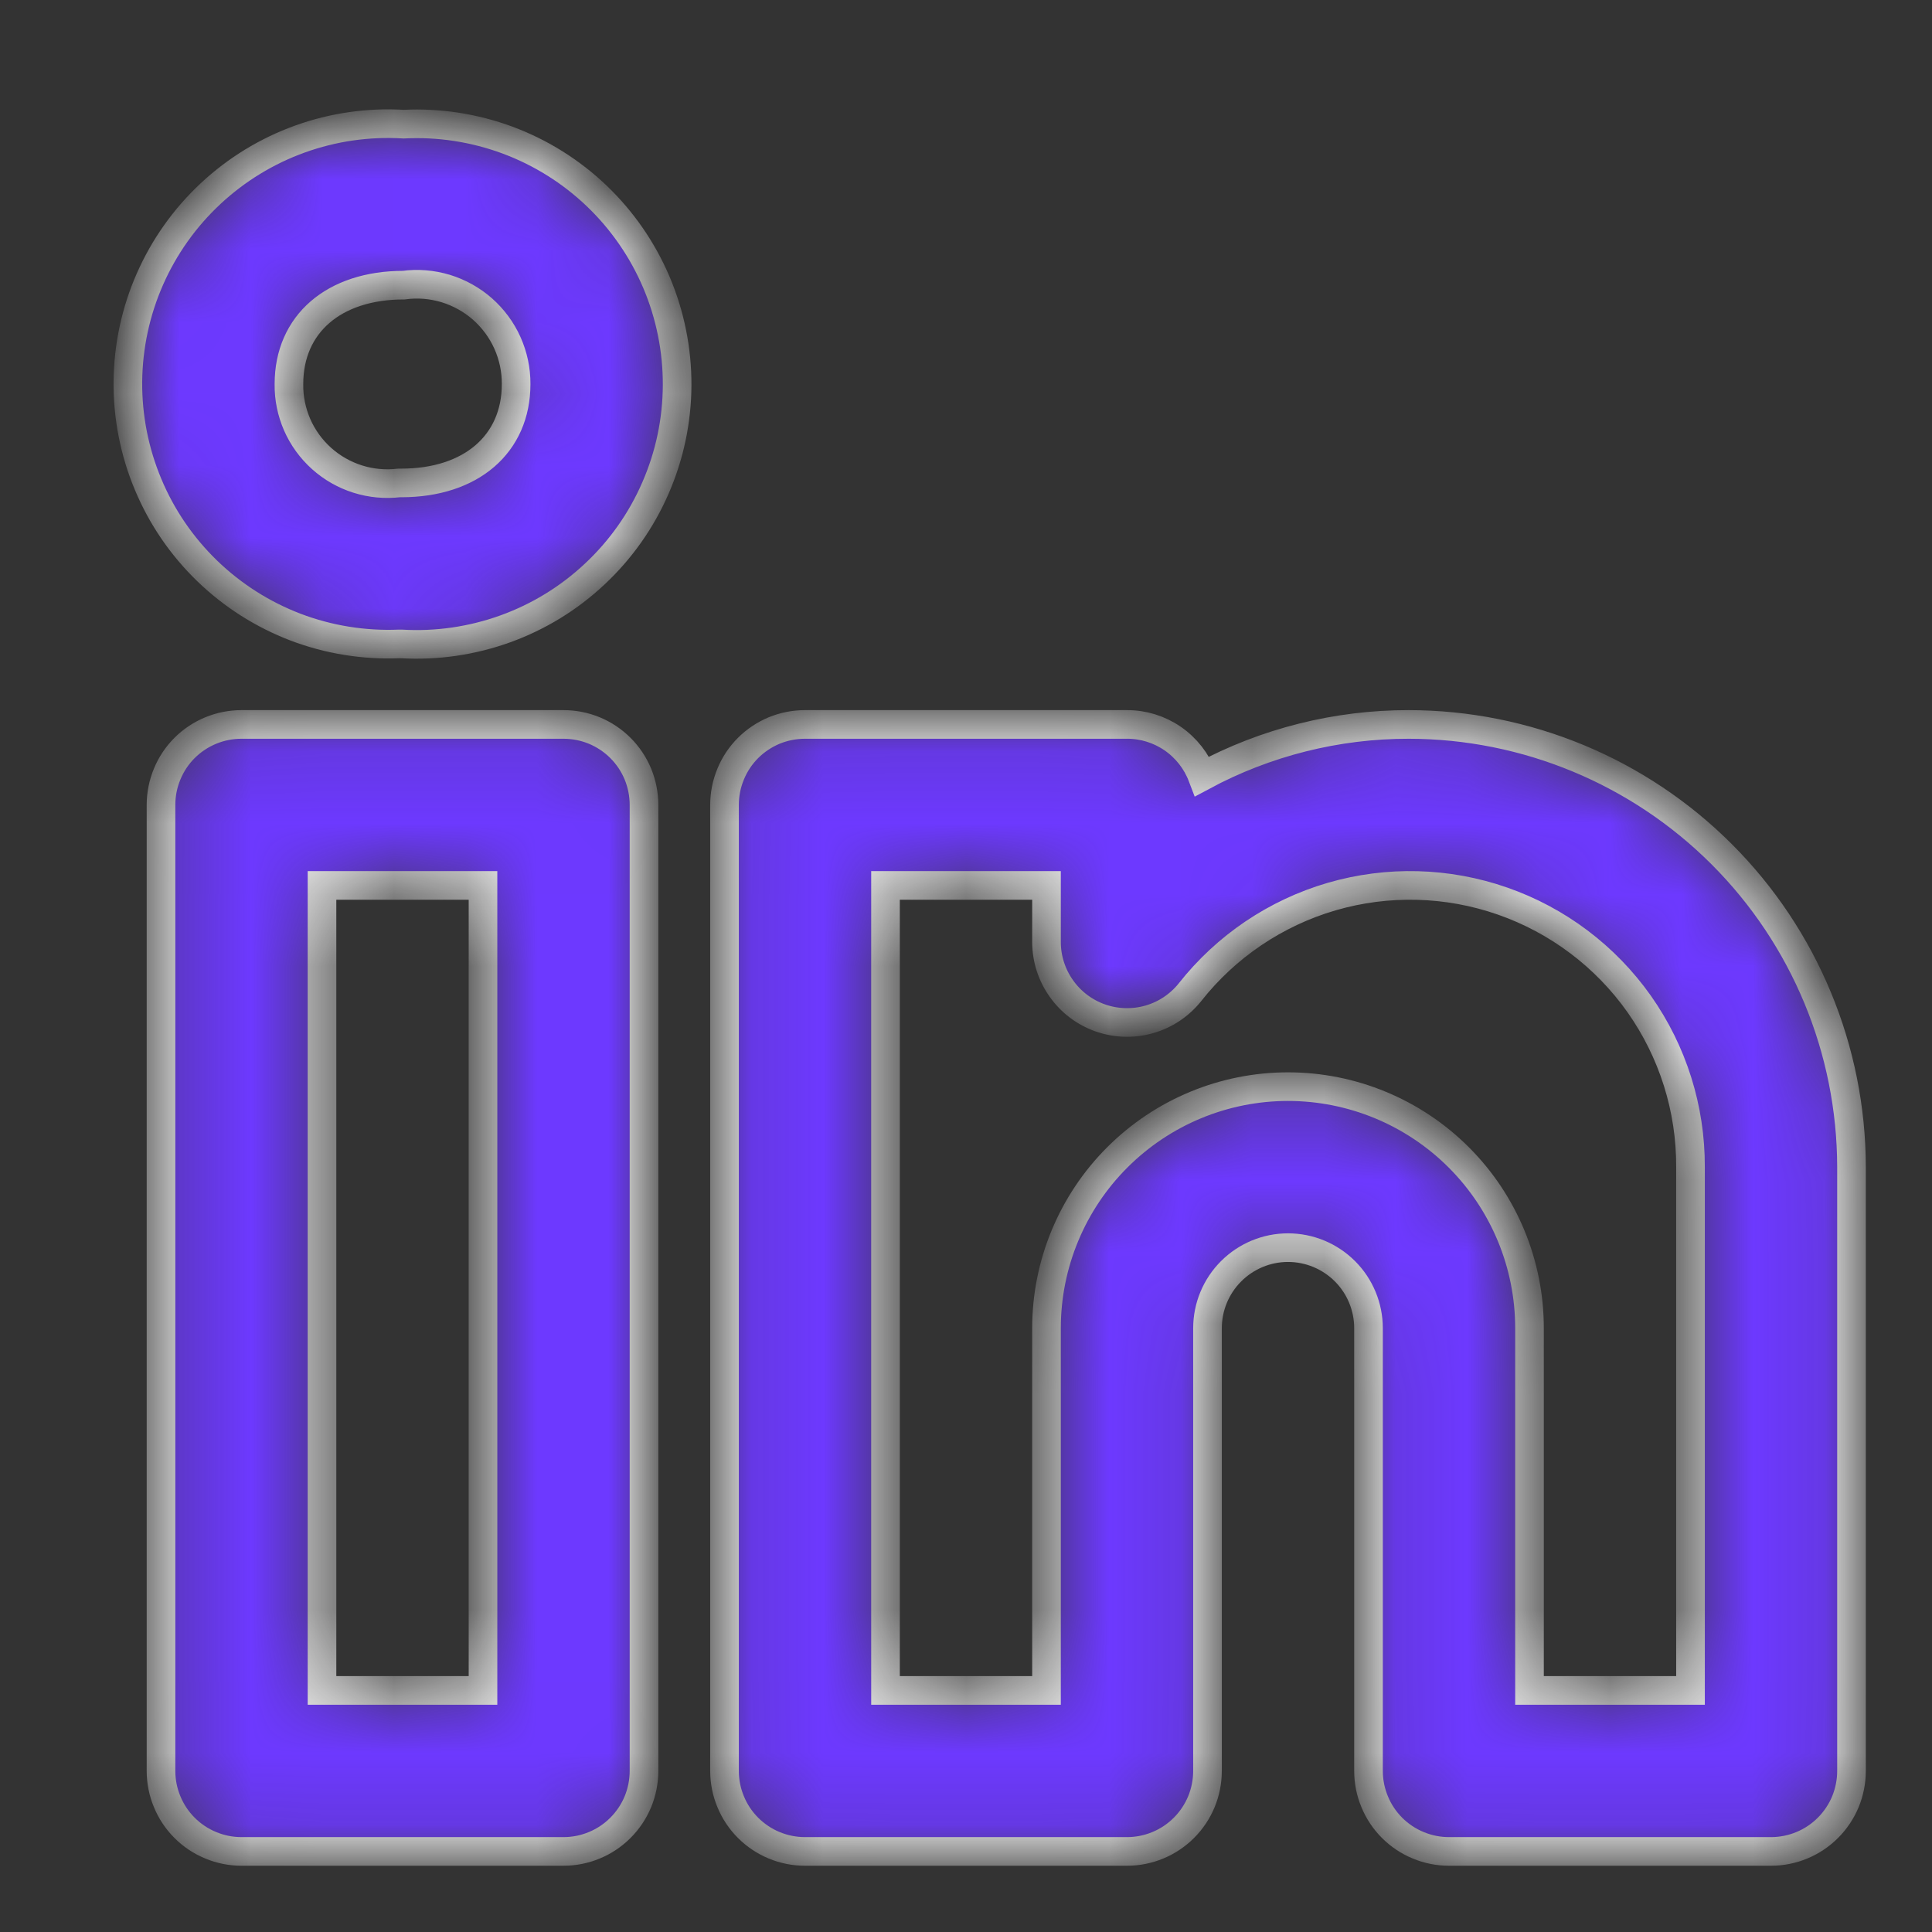 <svg width="27" height="27" viewBox="0 0 27 27" fill="none" xmlns="http://www.w3.org/2000/svg">
<rect x="0" y="0" width="27" height="27" fill="#333333" stroke="none"/>
<mask id="path-1-inside-1" fill="white">
<path d="M19.688 10.124C18.68 10.123 17.689 10.372 16.802 10.849C16.721 10.636 16.577 10.452 16.389 10.322C16.201 10.193 15.978 10.123 15.75 10.124H11.25C11.102 10.124 10.956 10.153 10.819 10.209C10.683 10.266 10.559 10.348 10.454 10.453C10.35 10.557 10.267 10.681 10.211 10.818C10.154 10.955 10.125 11.101 10.125 11.249V24.749C10.125 24.896 10.154 25.043 10.211 25.179C10.267 25.316 10.35 25.44 10.454 25.544C10.559 25.649 10.683 25.732 10.819 25.788C10.956 25.845 11.102 25.874 11.25 25.874H15.75C15.898 25.874 16.044 25.845 16.181 25.788C16.317 25.732 16.441 25.649 16.546 25.544C16.65 25.44 16.733 25.316 16.79 25.179C16.846 25.043 16.875 24.896 16.875 24.749V18.561C16.875 18.263 16.994 17.977 17.205 17.766C17.416 17.555 17.702 17.436 18 17.436C18.299 17.436 18.585 17.555 18.796 17.766C19.007 17.977 19.125 18.263 19.125 18.561V24.749C19.125 24.896 19.154 25.043 19.211 25.179C19.267 25.316 19.35 25.44 19.454 25.544C19.559 25.649 19.683 25.732 19.82 25.788C19.956 25.845 20.102 25.874 20.25 25.874H24.75C24.898 25.874 25.044 25.845 25.181 25.788C25.317 25.732 25.441 25.649 25.546 25.544C25.65 25.44 25.733 25.316 25.79 25.179C25.846 25.043 25.875 24.896 25.875 24.749V16.311C25.873 14.671 25.221 13.098 24.061 11.938C22.901 10.778 21.328 10.126 19.688 10.124ZM23.625 23.624H21.375V18.561C21.375 17.666 21.02 16.808 20.387 16.175C19.754 15.542 18.895 15.186 18 15.186C17.105 15.186 16.247 15.542 15.614 16.175C14.981 16.808 14.625 17.666 14.625 18.561V23.624H12.375V12.374H14.625V13.165C14.625 13.398 14.698 13.625 14.833 13.815C14.967 14.005 15.158 14.149 15.378 14.226C15.598 14.303 15.836 14.31 16.061 14.246C16.285 14.182 16.483 14.05 16.629 13.868C17.134 13.227 17.826 12.759 18.61 12.53C19.393 12.302 20.229 12.324 20.999 12.593C21.77 12.862 22.437 13.365 22.908 14.031C23.378 14.698 23.629 15.495 23.625 16.311V23.624ZM7.875 10.124H3.375C3.227 10.124 3.081 10.153 2.945 10.209C2.808 10.266 2.684 10.348 2.579 10.453C2.475 10.557 2.392 10.681 2.336 10.818C2.279 10.955 2.25 11.101 2.25 11.249V24.749C2.25 24.896 2.279 25.043 2.336 25.179C2.392 25.316 2.475 25.44 2.579 25.544C2.684 25.649 2.808 25.732 2.945 25.788C3.081 25.845 3.227 25.874 3.375 25.874H7.875C8.023 25.874 8.169 25.845 8.306 25.788C8.442 25.732 8.566 25.649 8.671 25.544C8.775 25.44 8.858 25.316 8.915 25.179C8.971 25.043 9 24.896 9 24.749V11.249C9 11.101 8.971 10.955 8.915 10.818C8.858 10.681 8.775 10.557 8.671 10.453C8.566 10.348 8.442 10.266 8.306 10.209C8.169 10.153 8.023 10.124 7.875 10.124ZM6.75 23.624H4.5V12.374H6.75V23.624ZM5.642 1.735C5.149 1.705 4.656 1.776 4.192 1.943C3.728 2.11 3.303 2.37 2.942 2.707C2.582 3.043 2.293 3.45 2.095 3.901C1.896 4.353 1.792 4.84 1.787 5.333C1.783 5.826 1.879 6.315 2.07 6.77C2.26 7.225 2.541 7.636 2.896 7.979C3.251 8.322 3.671 8.589 4.132 8.765C4.593 8.94 5.085 9.019 5.578 8.999H5.61C6.103 9.028 6.598 8.956 7.063 8.788C7.528 8.62 7.954 8.359 8.314 8.02C8.675 7.682 8.963 7.274 9.16 6.82C9.358 6.367 9.461 5.878 9.463 5.383C9.465 4.889 9.366 4.399 9.173 3.944C8.979 3.489 8.695 3.078 8.338 2.737C7.98 2.395 7.556 2.13 7.093 1.958C6.629 1.786 6.135 1.71 5.642 1.735H5.642ZM5.61 6.749H5.578C5.383 6.772 5.186 6.754 4.999 6.695C4.812 6.636 4.64 6.538 4.494 6.407C4.348 6.276 4.232 6.116 4.153 5.936C4.075 5.757 4.035 5.563 4.038 5.367C4.038 4.527 4.667 3.985 5.642 3.985C5.838 3.958 6.038 3.975 6.228 4.032C6.417 4.09 6.593 4.187 6.742 4.318C6.89 4.449 7.01 4.61 7.091 4.791C7.172 4.972 7.214 5.168 7.213 5.367C7.213 6.206 6.583 6.749 5.61 6.749Z"/>
</mask>
<path d="M19.688 10.124C18.68 10.123 17.689 10.372 16.802 10.849C16.721 10.636 16.577 10.452 16.389 10.322C16.201 10.193 15.978 10.123 15.75 10.124H11.25C11.102 10.124 10.956 10.153 10.819 10.209C10.683 10.266 10.559 10.348 10.454 10.453C10.35 10.557 10.267 10.681 10.211 10.818C10.154 10.955 10.125 11.101 10.125 11.249V24.749C10.125 24.896 10.154 25.043 10.211 25.179C10.267 25.316 10.35 25.44 10.454 25.544C10.559 25.649 10.683 25.732 10.819 25.788C10.956 25.845 11.102 25.874 11.25 25.874H15.75C15.898 25.874 16.044 25.845 16.181 25.788C16.317 25.732 16.441 25.649 16.546 25.544C16.65 25.44 16.733 25.316 16.79 25.179C16.846 25.043 16.875 24.896 16.875 24.749V18.561C16.875 18.263 16.994 17.977 17.205 17.766C17.416 17.555 17.702 17.436 18 17.436C18.299 17.436 18.585 17.555 18.796 17.766C19.007 17.977 19.125 18.263 19.125 18.561V24.749C19.125 24.896 19.154 25.043 19.211 25.179C19.267 25.316 19.35 25.44 19.454 25.544C19.559 25.649 19.683 25.732 19.82 25.788C19.956 25.845 20.102 25.874 20.25 25.874H24.75C24.898 25.874 25.044 25.845 25.181 25.788C25.317 25.732 25.441 25.649 25.546 25.544C25.65 25.44 25.733 25.316 25.79 25.179C25.846 25.043 25.875 24.896 25.875 24.749V16.311C25.873 14.671 25.221 13.098 24.061 11.938C22.901 10.778 21.328 10.126 19.688 10.124ZM23.625 23.624H21.375V18.561C21.375 17.666 21.02 16.808 20.387 16.175C19.754 15.542 18.895 15.186 18 15.186C17.105 15.186 16.247 15.542 15.614 16.175C14.981 16.808 14.625 17.666 14.625 18.561V23.624H12.375V12.374H14.625V13.165C14.625 13.398 14.698 13.625 14.833 13.815C14.967 14.005 15.158 14.149 15.378 14.226C15.598 14.303 15.836 14.31 16.061 14.246C16.285 14.182 16.483 14.05 16.629 13.868C17.134 13.227 17.826 12.759 18.61 12.53C19.393 12.302 20.229 12.324 20.999 12.593C21.77 12.862 22.437 13.365 22.908 14.031C23.378 14.698 23.629 15.495 23.625 16.311V23.624ZM7.875 10.124H3.375C3.227 10.124 3.081 10.153 2.945 10.209C2.808 10.266 2.684 10.348 2.579 10.453C2.475 10.557 2.392 10.681 2.336 10.818C2.279 10.955 2.25 11.101 2.25 11.249V24.749C2.25 24.896 2.279 25.043 2.336 25.179C2.392 25.316 2.475 25.44 2.579 25.544C2.684 25.649 2.808 25.732 2.945 25.788C3.081 25.845 3.227 25.874 3.375 25.874H7.875C8.023 25.874 8.169 25.845 8.306 25.788C8.442 25.732 8.566 25.649 8.671 25.544C8.775 25.44 8.858 25.316 8.915 25.179C8.971 25.043 9 24.896 9 24.749V11.249C9 11.101 8.971 10.955 8.915 10.818C8.858 10.681 8.775 10.557 8.671 10.453C8.566 10.348 8.442 10.266 8.306 10.209C8.169 10.153 8.023 10.124 7.875 10.124ZM6.75 23.624H4.5V12.374H6.75V23.624ZM5.642 1.735C5.149 1.705 4.656 1.776 4.192 1.943C3.728 2.11 3.303 2.37 2.942 2.707C2.582 3.043 2.293 3.45 2.095 3.901C1.896 4.353 1.792 4.84 1.787 5.333C1.783 5.826 1.879 6.315 2.07 6.77C2.26 7.225 2.541 7.636 2.896 7.979C3.251 8.322 3.671 8.589 4.132 8.765C4.593 8.94 5.085 9.019 5.578 8.999H5.61C6.103 9.028 6.598 8.956 7.063 8.788C7.528 8.62 7.954 8.359 8.314 8.02C8.675 7.682 8.963 7.274 9.16 6.82C9.358 6.367 9.461 5.878 9.463 5.383C9.465 4.889 9.366 4.399 9.173 3.944C8.979 3.489 8.695 3.078 8.338 2.737C7.98 2.395 7.556 2.13 7.093 1.958C6.629 1.786 6.135 1.71 5.642 1.735H5.642ZM5.61 6.749H5.578C5.383 6.772 5.186 6.754 4.999 6.695C4.812 6.636 4.64 6.538 4.494 6.407C4.348 6.276 4.232 6.116 4.153 5.936C4.075 5.757 4.035 5.563 4.038 5.367C4.038 4.527 4.667 3.985 5.642 3.985C5.838 3.958 6.038 3.975 6.228 4.032C6.417 4.09 6.593 4.187 6.742 4.318C6.89 4.449 7.01 4.61 7.091 4.791C7.172 4.972 7.214 5.168 7.213 5.367C7.213 6.206 6.583 6.749 5.61 6.749Z" fill="#6D39FF" stroke="#F5F5F5" stroke-width="0.4" mask="url(#path-1-inside-1)"/>
</svg>
